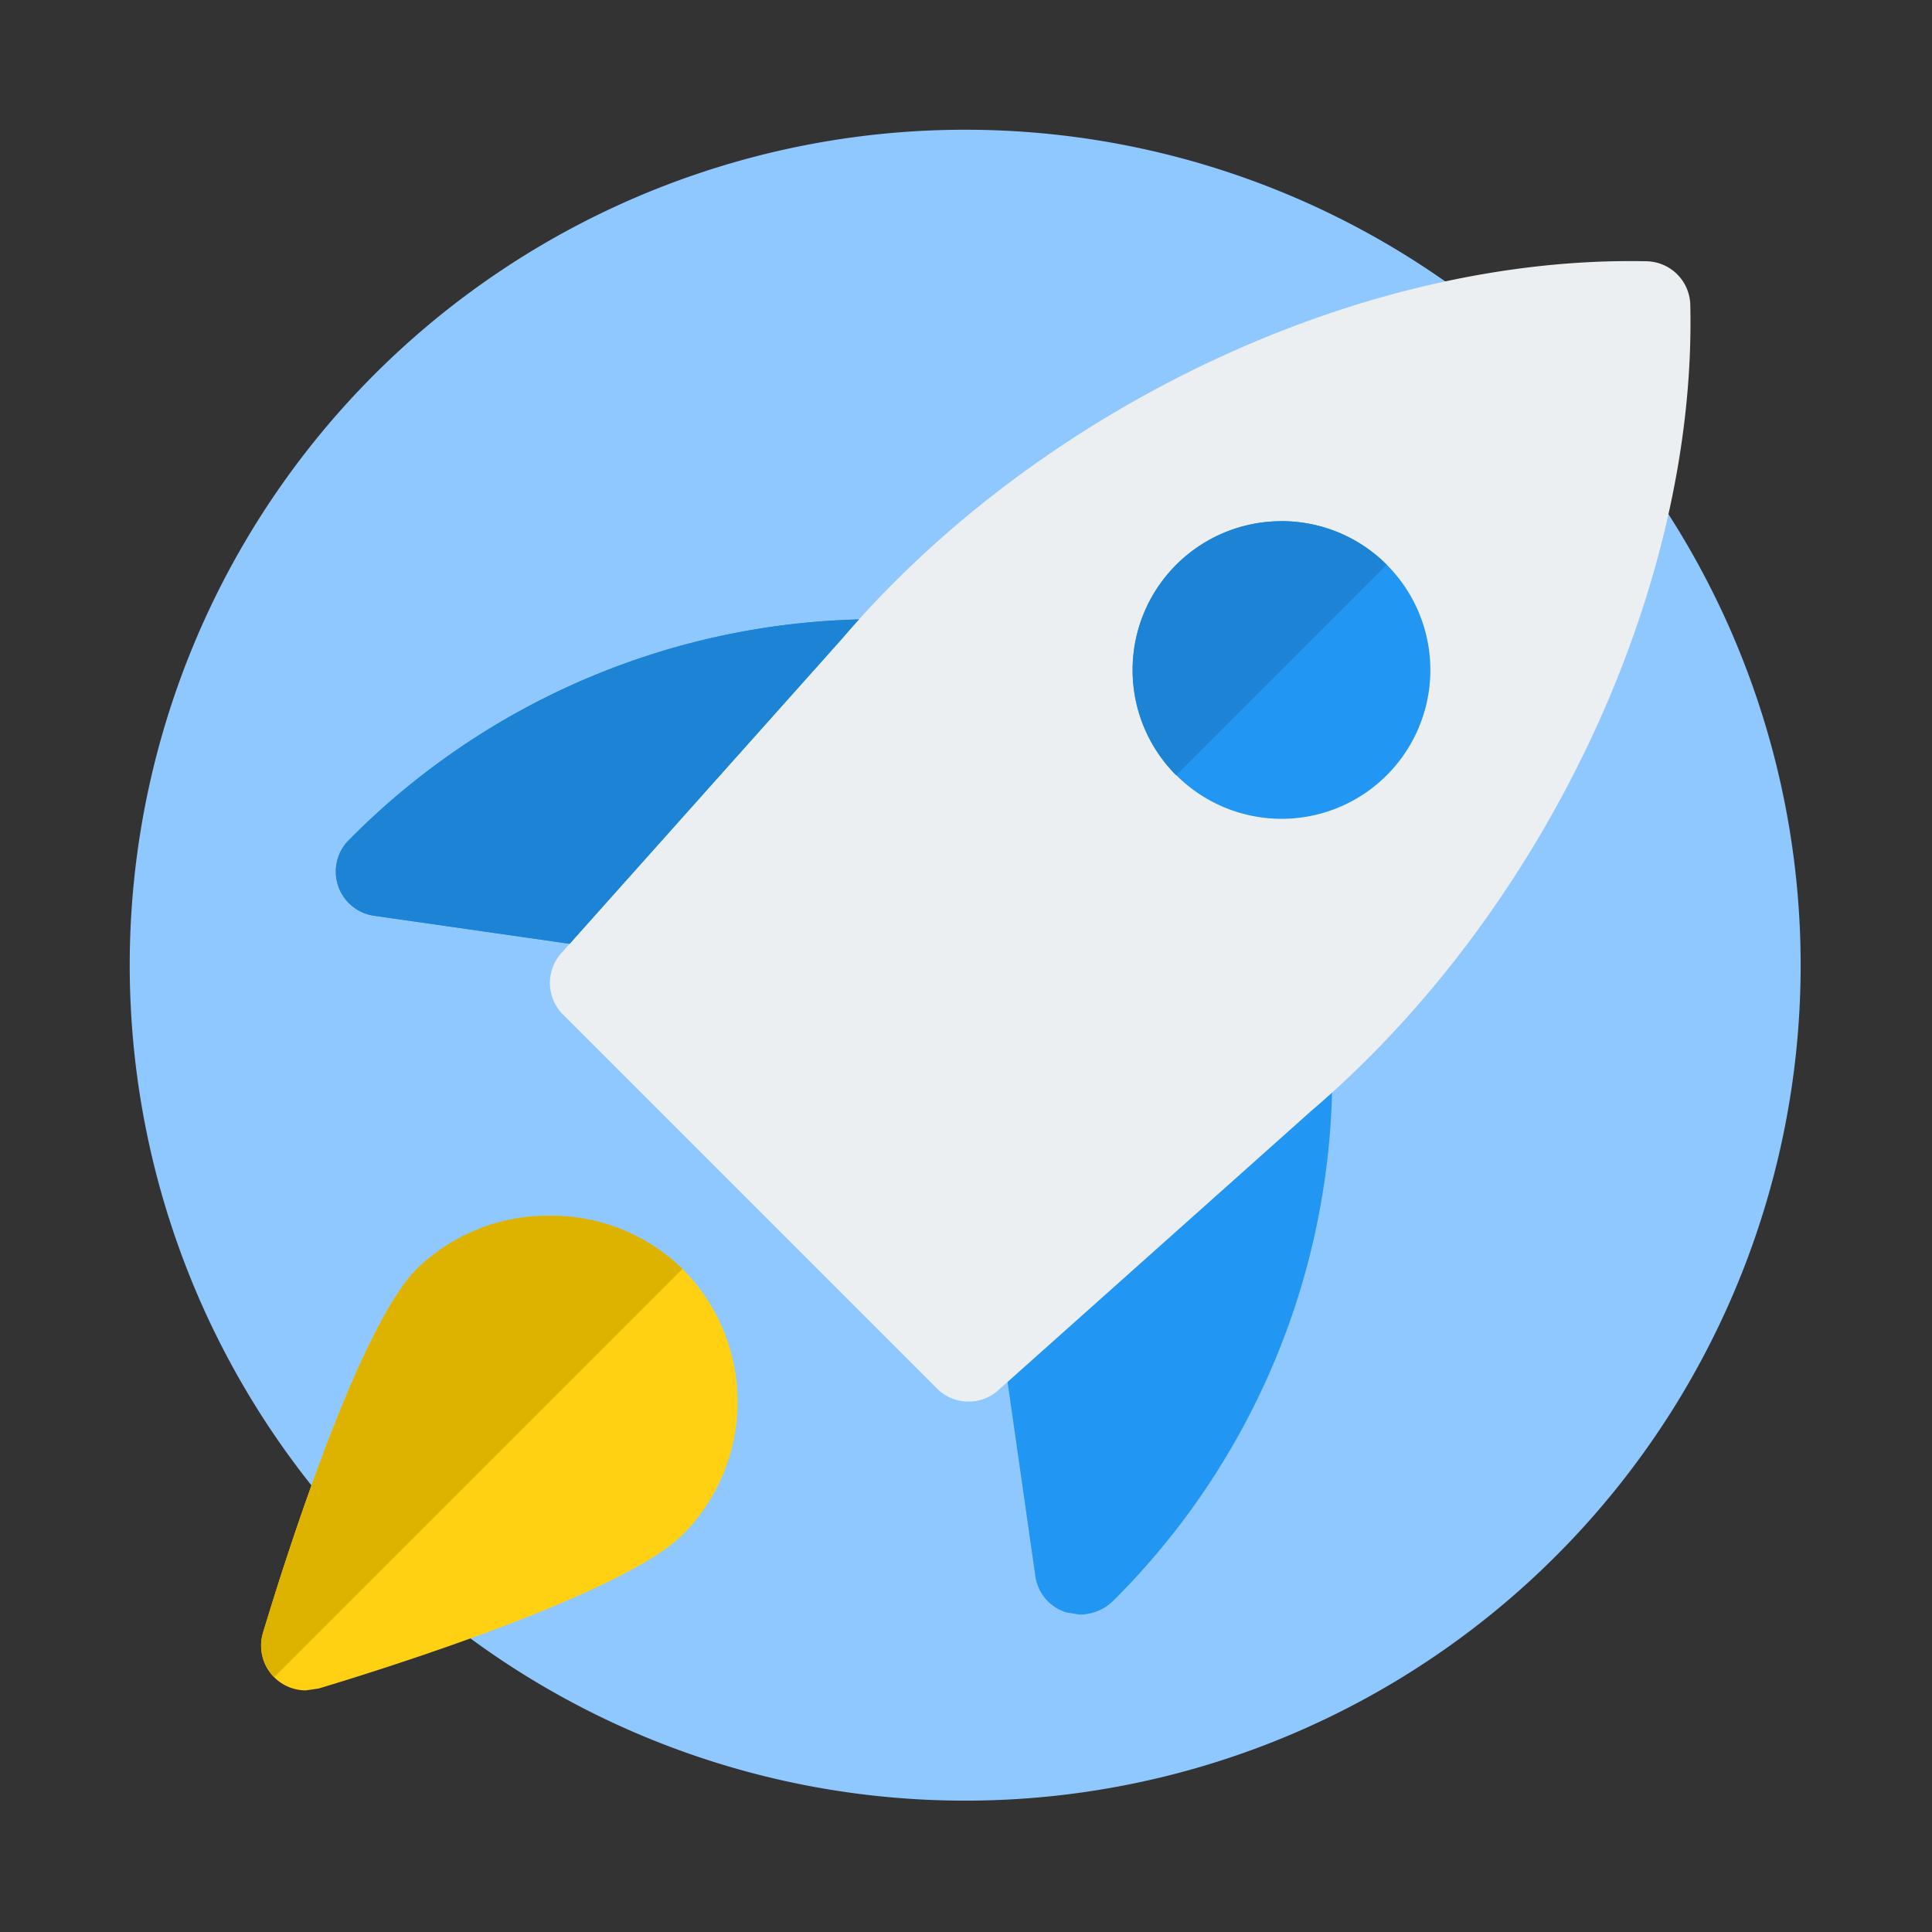 <svg xmlns="http://www.w3.org/2000/svg" width="74" height="74" viewBox="0 0 74 74">
  <rect x="0" y="0" width="74" height="74" fill="#333333" stroke="none"/>
  <g id="f2_a" transform="translate(-7439 5711)">
    <rect id="f2_a-2" data-name="f2_a" width="74" height="74" transform="translate(7439 -5711)" fill="rgba(255,255,255,0)"/>
    <path id="路径_32937" data-name="路径 32937" d="M64,32A32,32,0,1,1,32,0,32,32,0,0,1,64,32Zm0,0" transform="translate(7443.969 -5706.031)" fill="#8fc7ff"/>
    <g id="rocket" transform="translate(7449 -5701.002)">
      <g id="组_17101" data-name="组 17101" transform="translate(28.119 29.351)">
        <g id="组_17100" data-name="组 17100">
          <path id="路径_32928" data-name="路径 32928" d="M24.226,13.018a1.705,1.705,0,0,0-1.839.283L12.9,21.748a1.708,1.708,0,0,0-.557,1.522l1.528,10.669a1.7,1.7,0,0,0,1.191,1.341l.506.08a1.838,1.838,0,0,0,1.284-.534A28.446,28.446,0,0,0,25.235,14.58a1.7,1.7,0,0,0-1.008-1.563Z" transform="translate(-12.326 -12.867)" fill="#2196f3"/>
        </g>
      </g>
      <g id="组_17103" data-name="组 17103" transform="translate(2.86 13.719)">
        <g id="组_17102" data-name="组 17102">
          <path id="路径_32929" data-name="路径 32929" d="M22.079,6.014A28.442,28.442,0,0,0,1.834,14.395l-.08.078a1.71,1.71,0,0,0,.967,2.9L13.391,18.9l.242.018a1.71,1.71,0,0,0,1.277-.573l8.447-9.487a1.709,1.709,0,0,0-1.277-2.847Z" transform="translate(-1.253 -6.014)" fill="#2196f3"/>
        </g>
      </g>
      <g id="组_17105" data-name="组 17105" transform="translate(11.063 0.002)">
        <g id="组_17104" data-name="组 17104">
          <path id="路径_32930" data-name="路径 32930" d="M20.883,43.685a1.707,1.707,0,0,1-1.209-.5L5.35,28.86a1.712,1.712,0,0,1-.066-2.35L16.019,14.486C23.622,5.587,35.966-.225,46.858.008a1.71,1.71,0,0,1,1.67,1.67c.251,10.831-5.577,23.233-14.506,30.862l-12,10.71a1.711,1.711,0,0,1-1.143.436Z" transform="translate(-4.849 -0.001)" fill="#eceff1"/>
        </g>
      </g>
      <g id="组_17107" data-name="组 17107" transform="translate(33.384 9.963)">
        <g id="组_17106" data-name="组 17106">
          <path id="路径_32931" data-name="路径 32931" d="M20.334,15.769A5.7,5.7,0,1,1,24.367,14.1,5.685,5.685,0,0,1,20.334,15.769Z" transform="translate(-14.635 -4.368)" fill="#2196f3"/>
        </g>
      </g>
      <g id="组_17109" data-name="组 17109" transform="translate(0.002 36.567)">
        <g id="组_17108" data-name="组 17108">
          <path id="路径_32932" data-name="路径 32932" d="M1.71,34.211a1.712,1.712,0,0,1-1.638-2.2C.645,30.089,3.631,20.4,5.962,18.069a7.37,7.37,0,0,1,10.178,0,7.2,7.2,0,0,1,0,10.181C13.812,30.579,4.119,33.565,2.2,34.14Z" transform="translate(0 -16.03)" fill="#ffd112"/>
        </g>
      </g>
      <g id="组_17111" data-name="组 17111" transform="translate(2.86 13.728)">
        <g id="组_17110" data-name="组 17110">
          <path id="路径_32933" data-name="路径 32933" d="M21.29,6.018A28.442,28.442,0,0,0,1.832,14.39l-.078.078a1.71,1.71,0,0,0,.967,2.9l7.489,1.074L20.626,6.775q.325-.38.664-.757Z" transform="translate(-1.253 -6.018)" fill="#1d83d4"/>
        </g>
      </g>
      <g id="组_17115" data-name="组 17115" transform="translate(33.384 9.966)">
        <g id="组_17114" data-name="组 17114">
          <path id="路径_32935" data-name="路径 32935" d="M20.334,4.369A5.7,5.7,0,0,0,16.3,14.1l8.064-8.066a5.674,5.674,0,0,0-4.031-1.668Z" transform="translate(-14.635 -4.369)" fill="#1d83d4"/>
        </g>
      </g>
      <g id="组_17117" data-name="组 17117" transform="translate(-0.001 36.567)">
        <g id="组_17116" data-name="组 17116">
          <path id="路径_32936" data-name="路径 32936" d="M11.053,16.03a7.189,7.189,0,0,0-5.092,2.039C3.632,20.4.646,30.091.071,32.007a1.714,1.714,0,0,0,.429,1.7l15.64-15.64A7.171,7.171,0,0,0,11.053,16.03Z" transform="translate(0.001 -16.03)" fill="#deb300"/>
        </g>
      </g>
    </g>
  </g>
</svg>
